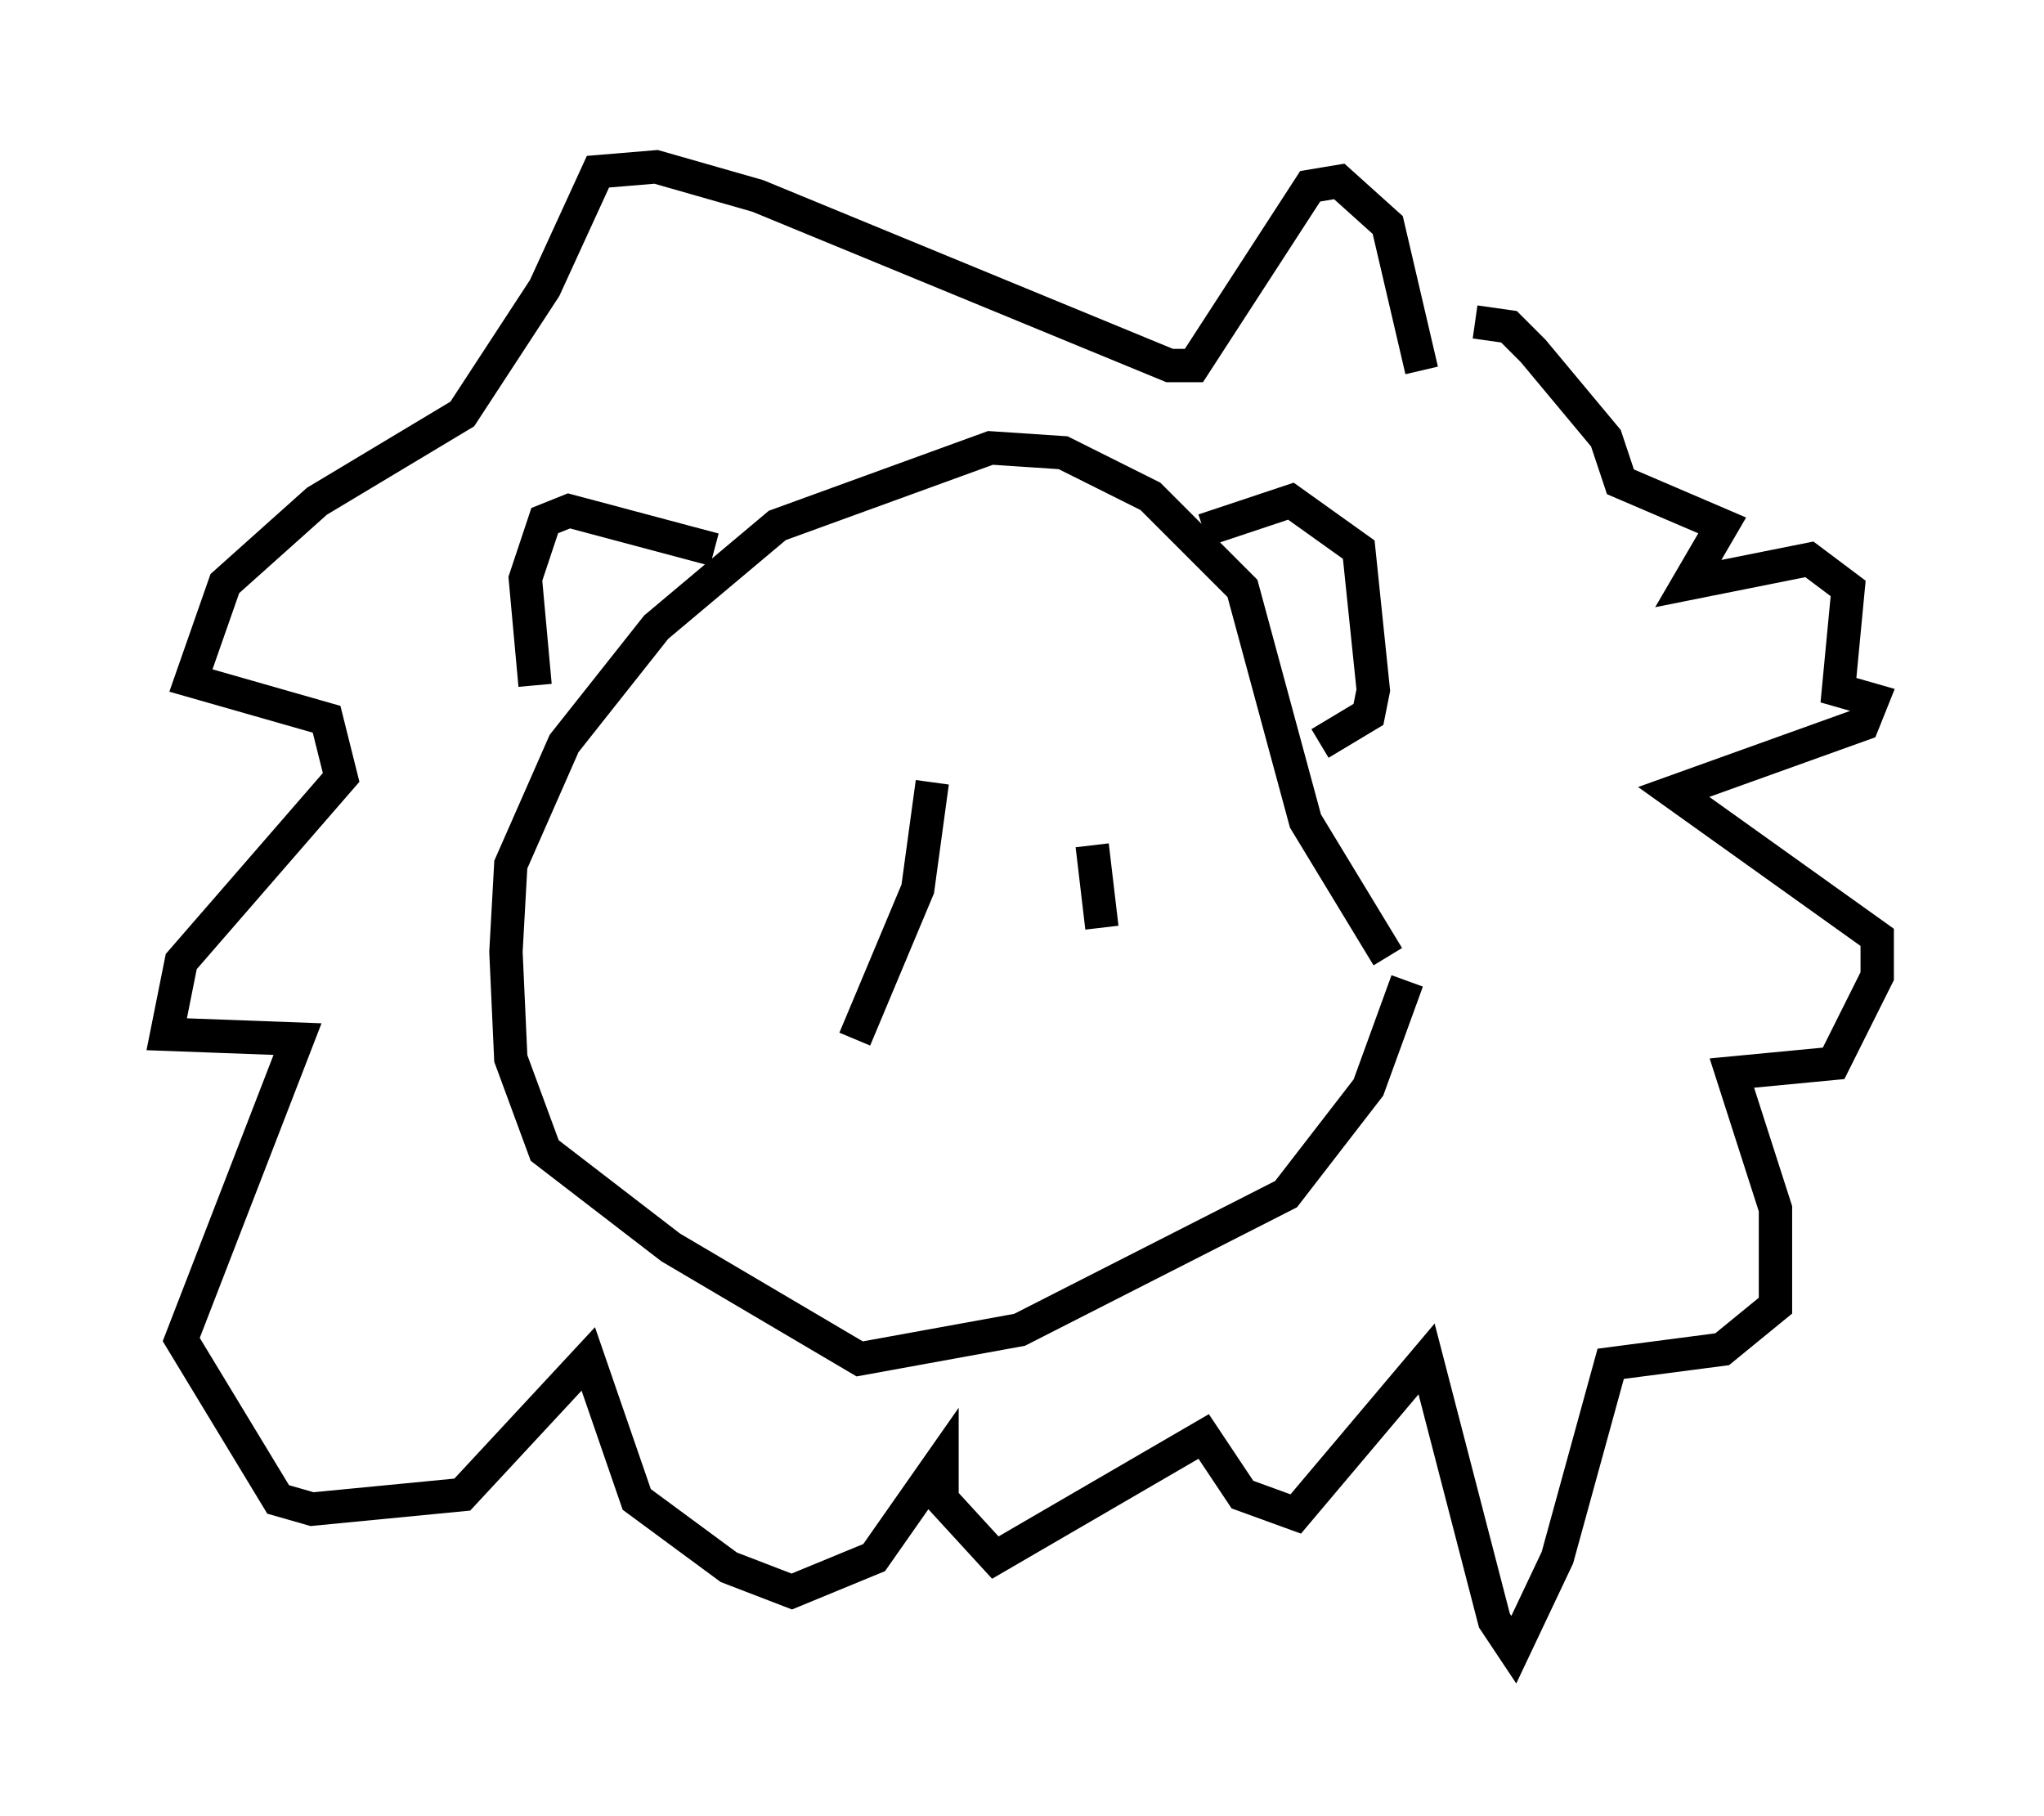 <?xml version="1.0" encoding="utf-8" ?>
<svg baseProfile="full" height="54.447" version="1.1" width="61.274" xmlns="http://www.w3.org/2000/svg" xmlns:ev="http://www.w3.org/2001/xml-events" xmlns:xlink="http://www.w3.org/1999/xlink"><defs /><rect fill="white" height="54.447" width="61.274" x="0" y="0" /><path d="M42.039, 27.95 m0.145, 1.453 l-1.162, 3.196 -2.469, 3.196 l-7.989, 4.067 -4.793, 0.872 l-5.665, -3.341 -3.777, -2.905 l-1.017, -2.76 -0.145, -3.196 l0.145, -2.615 1.598, -3.631 l2.76, -3.486 3.631, -3.05 l6.391, -2.324 2.179, 0.145 l2.615, 1.307 2.76, 2.76 l1.888, 6.972 2.469, 4.067 m-5.52, -12.782 l2.615, -0.872 2.034, 1.453 l0.436, 4.212 -0.145, 0.726 l-1.453, 0.872 m-18.156, -5.81 l-4.358, -1.162 -0.726, 0.291 l-0.581, 1.743 0.291, 3.196 m28.179, -10.894 l1.017, 0.145 0.726, 0.726 l2.179, 2.615 0.436, 1.307 l3.05, 1.307 -1.017, 1.743 l3.631, -0.726 1.162, 0.872 l-0.291, 3.05 1.017, 0.291 l-0.291, 0.726 -5.665, 2.034 l6.101, 4.358 0.0, 1.162 l-1.307, 2.615 -3.05, 0.291 l1.307, 4.067 0.0, 2.905 l-1.598, 1.307 -3.341, 0.436 l-1.598, 5.81 -1.307, 2.76 l-0.581, -0.872 -2.034, -7.844 l-3.922, 4.648 -1.598, -0.581 l-1.162, -1.743 -6.246, 3.631 l-1.598, -1.743 0.0, -1.162 l-2.034, 2.905 -2.469, 1.017 l-1.888, -0.726 -2.76, -2.034 l-1.453, -4.212 -3.777, 4.067 l-4.503, 0.436 -1.017, -0.291 l-2.905, -4.793 3.486, -9.006 l-3.922, -0.145 0.436, -2.179 l4.793, -5.52 -0.436, -1.743 l-4.067, -1.162 1.017, -2.905 l2.76, -2.469 4.358, -2.615 l2.469, -3.777 1.598, -3.486 l1.743, -0.145 3.05, 0.872 l12.346, 5.084 0.726, 0.0 l3.486, -5.374 0.872, -0.145 l1.453, 1.307 1.017, 4.358 m-9.877, 14.235 l0.291, 2.469 m-5.084, -4.358 l-0.436, 3.196 -1.888, 4.503 m0.0, 2.905 " fill="none" stroke="black" stroke-width="1" /></svg>